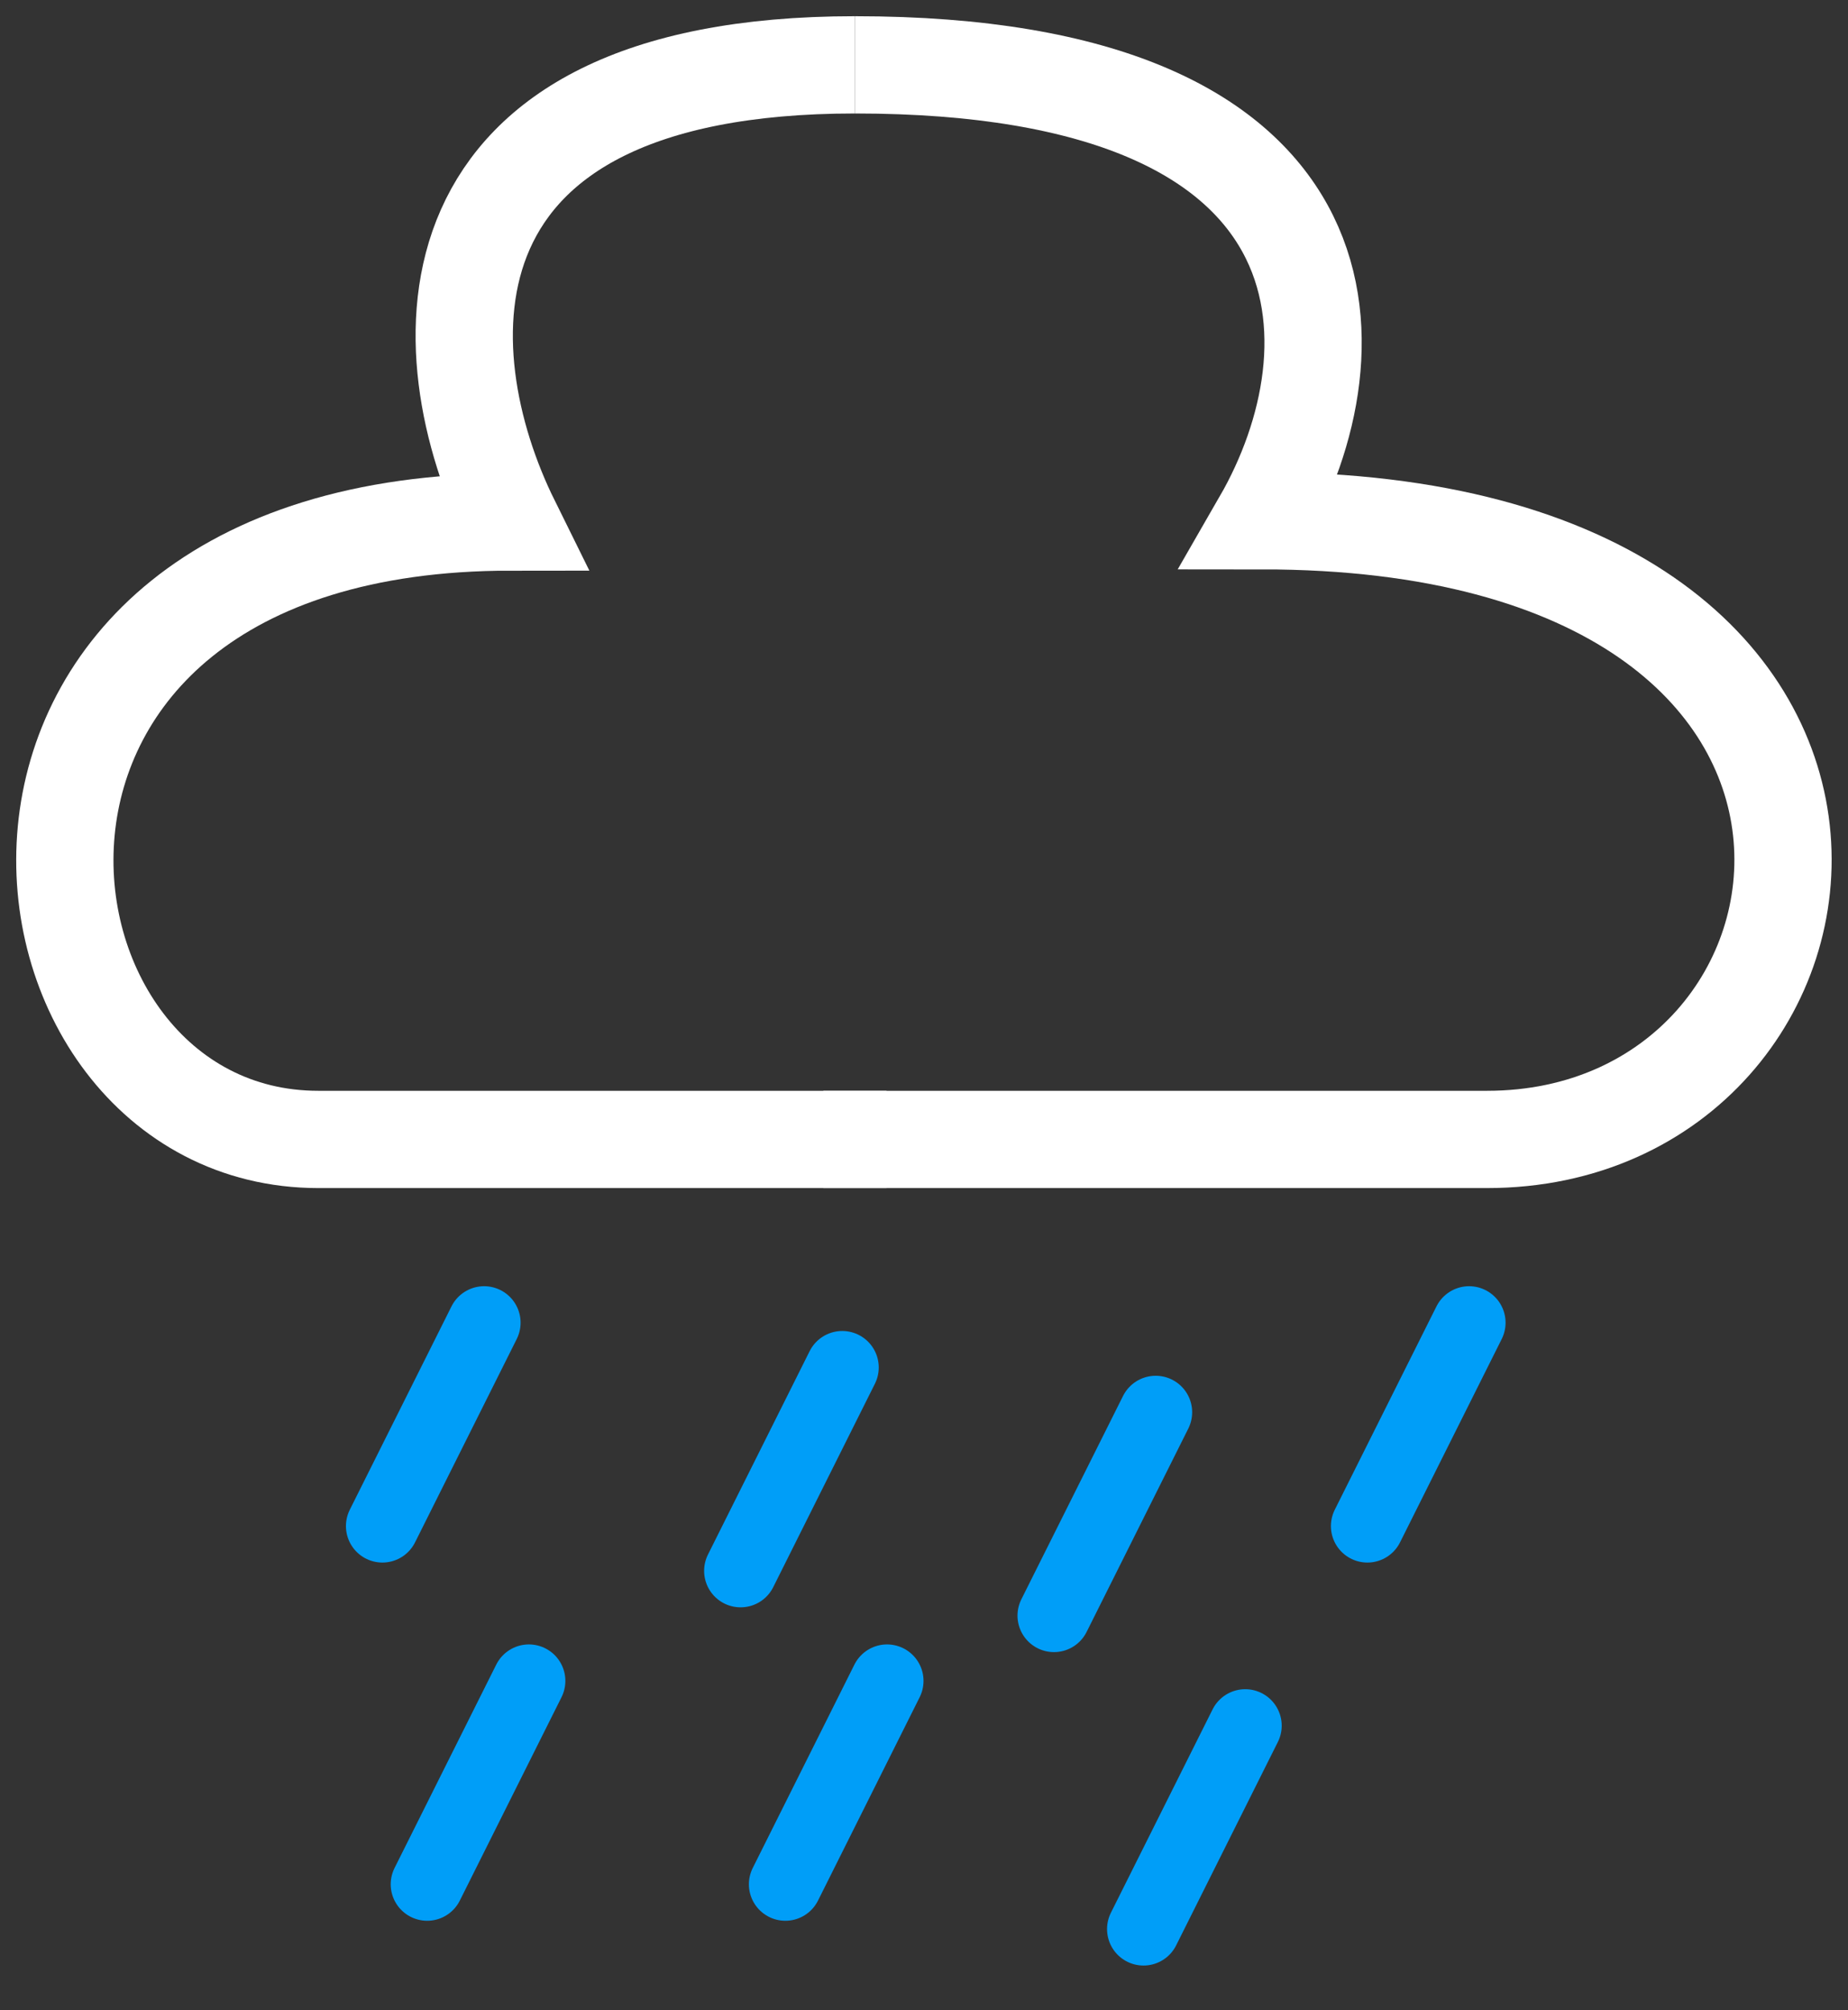 <svg width="57" height="62" viewBox="0 0 57 62" fill="none" xmlns="http://www.w3.org/2000/svg">
<rect x="0" y="0" width="57" height="62" fill="#333333" stroke="none"/>
<line x1="16.313" y1="51.843" x2="13.176" y2="58.116" stroke="#009EF8" stroke-width="2.25" stroke-linecap="round"/>
<path d="M25.395 35.143H45.865C57.772 35.143 60.487 16.061 38.92 16.061C41.966 10.773 41.966 2 26.37 2" stroke="white" stroke-width="3"/>
<path d="M27.345 35.143H9.818C-0.377 35.143 -2.702 16.1 15.764 16.1C13.156 10.823 12.723 2 26.37 2" stroke="white" stroke-width="3"/>
<line x1="14.932" y1="40.795" x2="11.795" y2="47.068" stroke="#009EF8" stroke-width="2.25" stroke-linecap="round"/>
<line x1="25.979" y1="42.176" x2="22.843" y2="48.449" stroke="#009EF8" stroke-width="2.25" stroke-linecap="round"/>
<line x1="45.313" y1="40.795" x2="42.176" y2="47.068" stroke="#009EF8" stroke-width="2.25" stroke-linecap="round"/>
<line x1="27.36" y1="51.843" x2="24.224" y2="58.116" stroke="#009EF8" stroke-width="2.25" stroke-linecap="round"/>
<line x1="38.408" y1="53.224" x2="35.271" y2="59.497" stroke="#009EF8" stroke-width="2.25" stroke-linecap="round"/>
<line x1="35.646" y1="43.557" x2="32.509" y2="49.83" stroke="#009EF8" stroke-width="2.25" stroke-linecap="round"/>
</svg>
